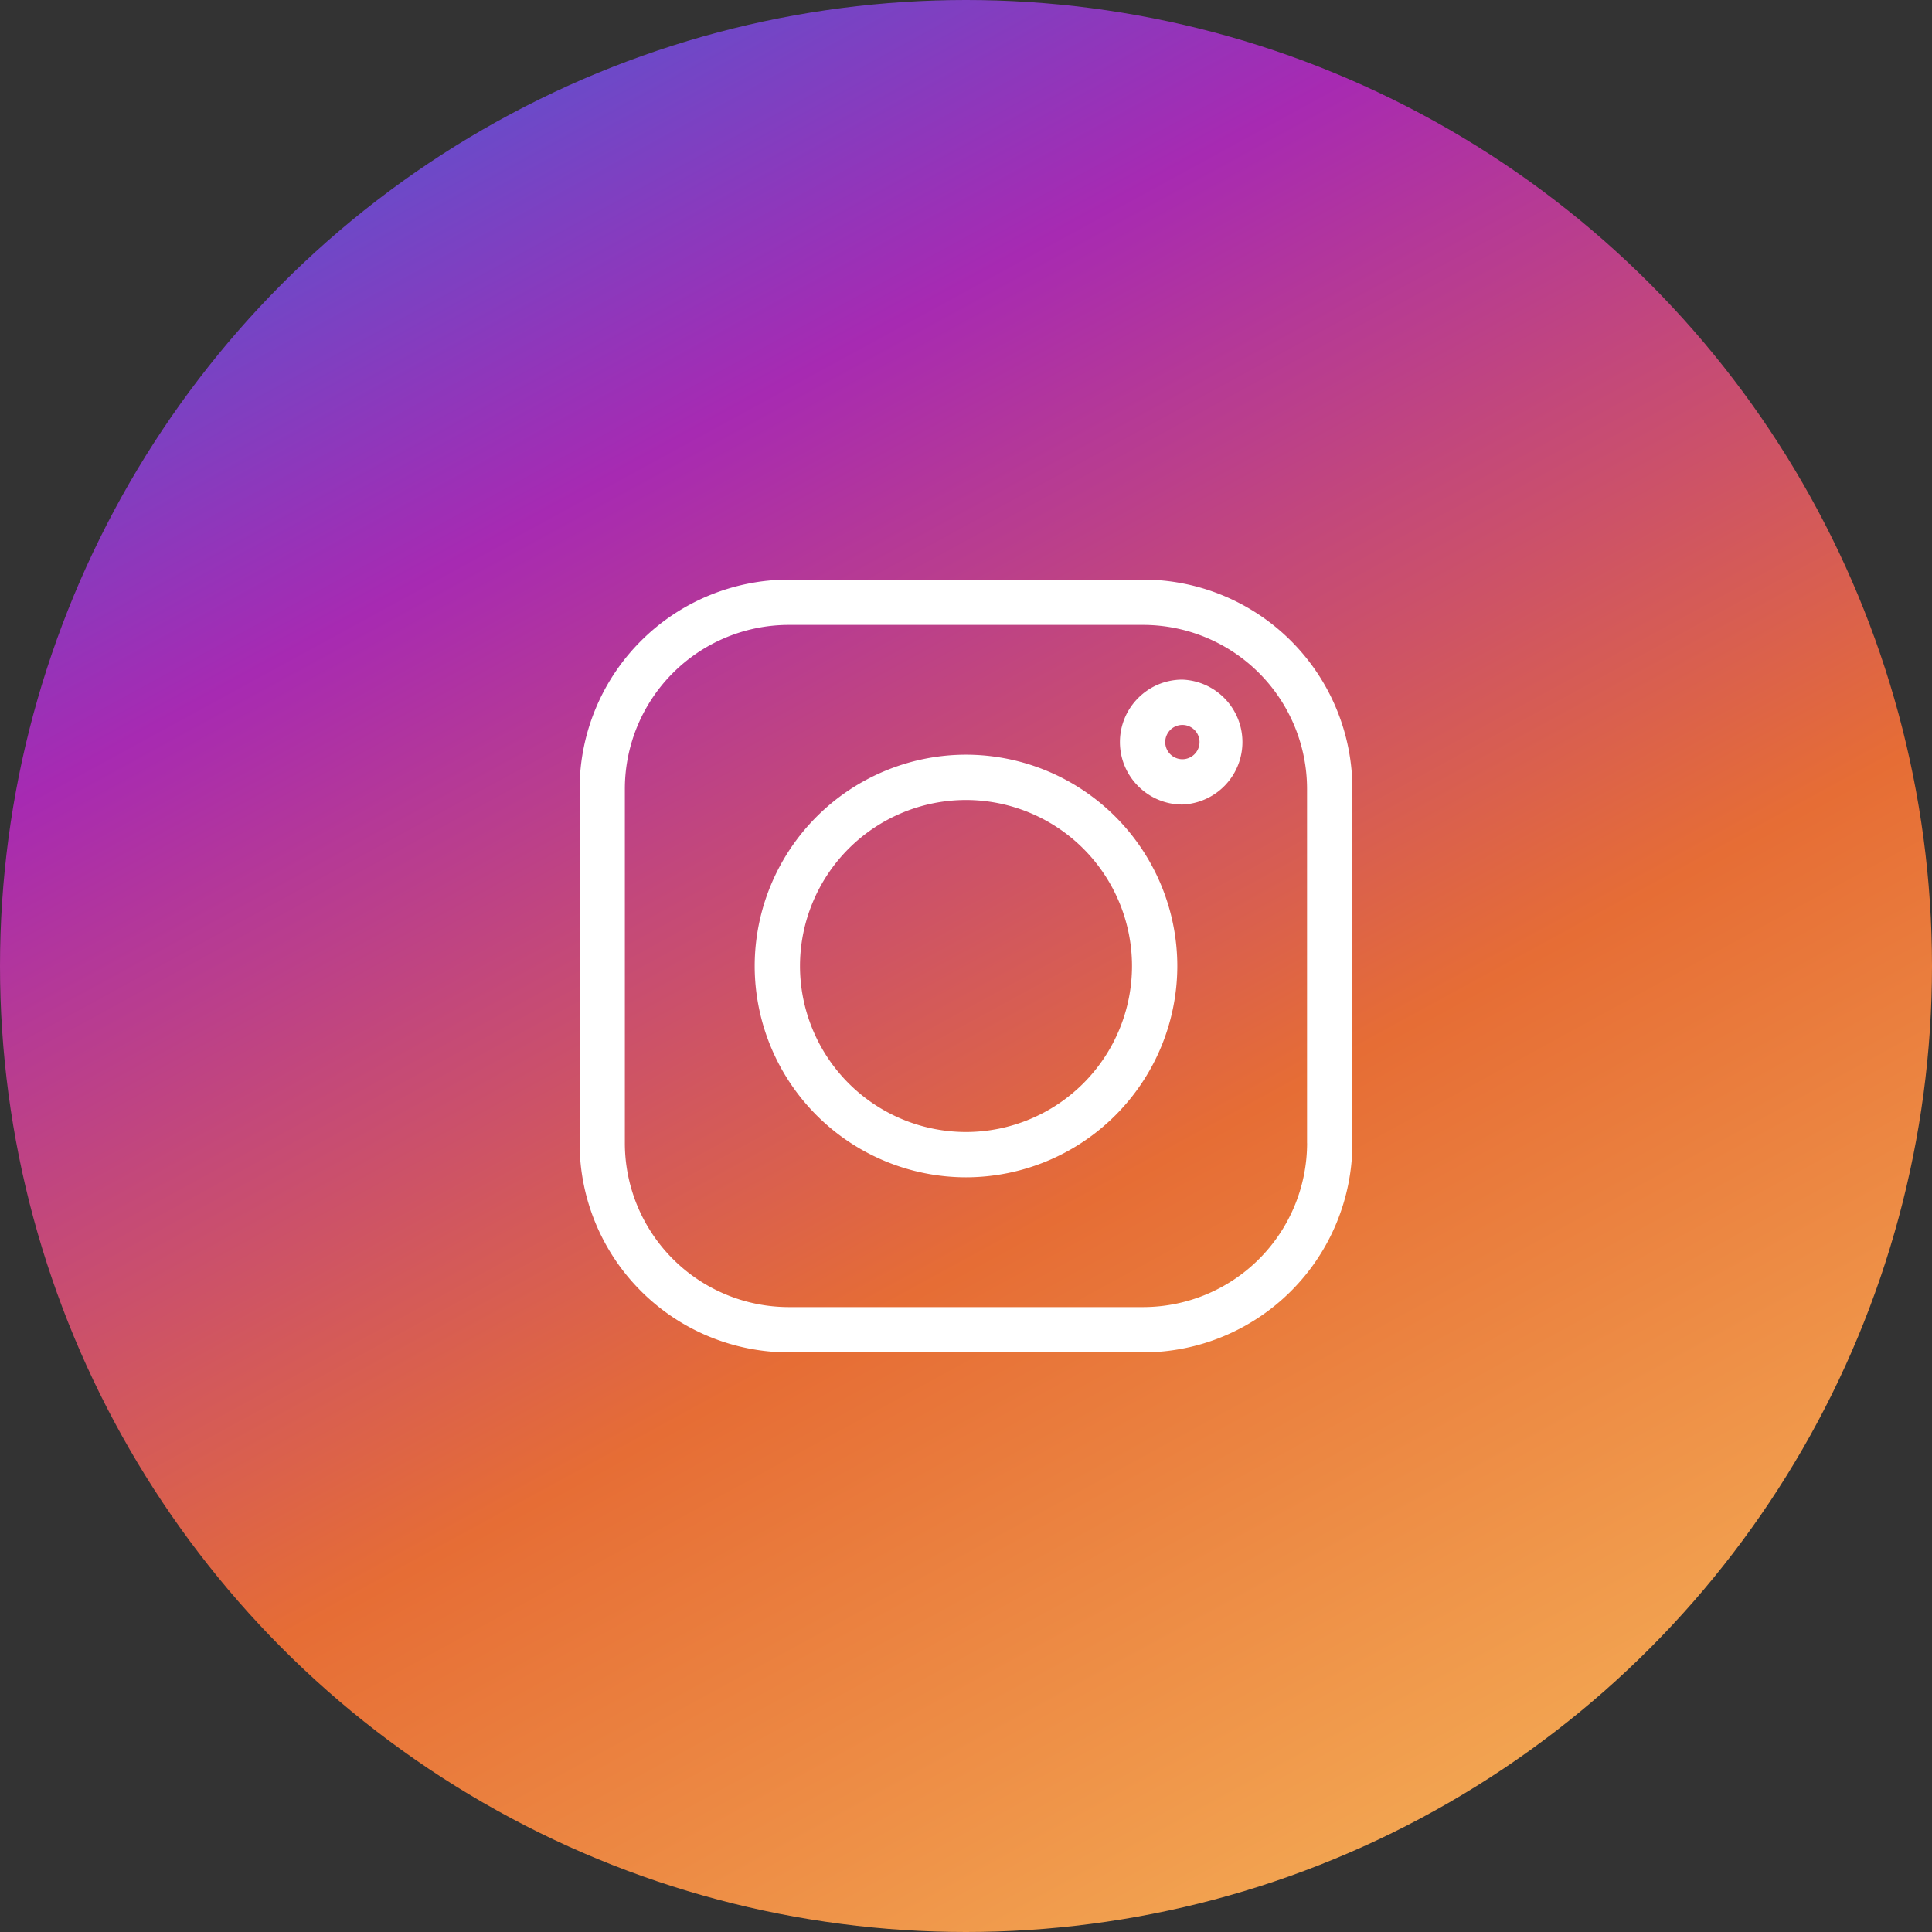 <svg width="40" height="40" fill="none" xmlns="http://www.w3.org/2000/svg"><rect width="100%" height="100%" fill="#333333" stroke="none"/><circle cx="20" cy="20" r="20" fill="url(#a)"/><g clip-path="url(#b)" fill="#fff"><path d="M23.669 12H16.33A4.336 4.336 0 0 0 12 16.331v7.338A4.336 4.336 0 0 0 16.331 28h7.338A4.336 4.336 0 0 0 28 23.669v-7.338A4.336 4.336 0 0 0 23.669 12Zm3.393 11.669a3.397 3.397 0 0 1-3.393 3.393H16.33a3.397 3.397 0 0 1-3.393-3.393v-7.338a3.397 3.397 0 0 1 3.393-3.393h7.338a3.397 3.397 0 0 1 3.393 3.393v7.338Z"/><path d="M20 15.625A4.38 4.38 0 0 0 15.625 20 4.38 4.38 0 0 0 20 24.375 4.38 4.38 0 0 0 24.375 20 4.38 4.38 0 0 0 20 15.625Zm0 7.812A3.44 3.44 0 0 1 16.563 20 3.44 3.44 0 0 1 20 16.563 3.44 3.44 0 0 1 23.437 20 3.44 3.44 0 0 1 20 23.437Zm4.48-9.366c-.713 0-1.293.58-1.293 1.293s.58 1.293 1.293 1.293a1.294 1.294 0 0 0 0-2.586Zm0 1.648a.355.355 0 1 1 0-.71.355.355 0 0 1 0 .71Z"/></g><defs><linearGradient id="a" x1="8.5" y1="0" x2="35" y2="48.5" gradientUnits="userSpaceOnUse"><stop stop-color="#5456D1"/><stop offset=".193" stop-color="#A72AB2"/><stop offset=".516" stop-color="#E66D35"/><stop offset="1" stop-color="#FDD168"/></linearGradient><clipPath id="b"><path fill="#fff" transform="translate(12 12)" d="M0 0h16v16H0z"/></clipPath></defs></svg>